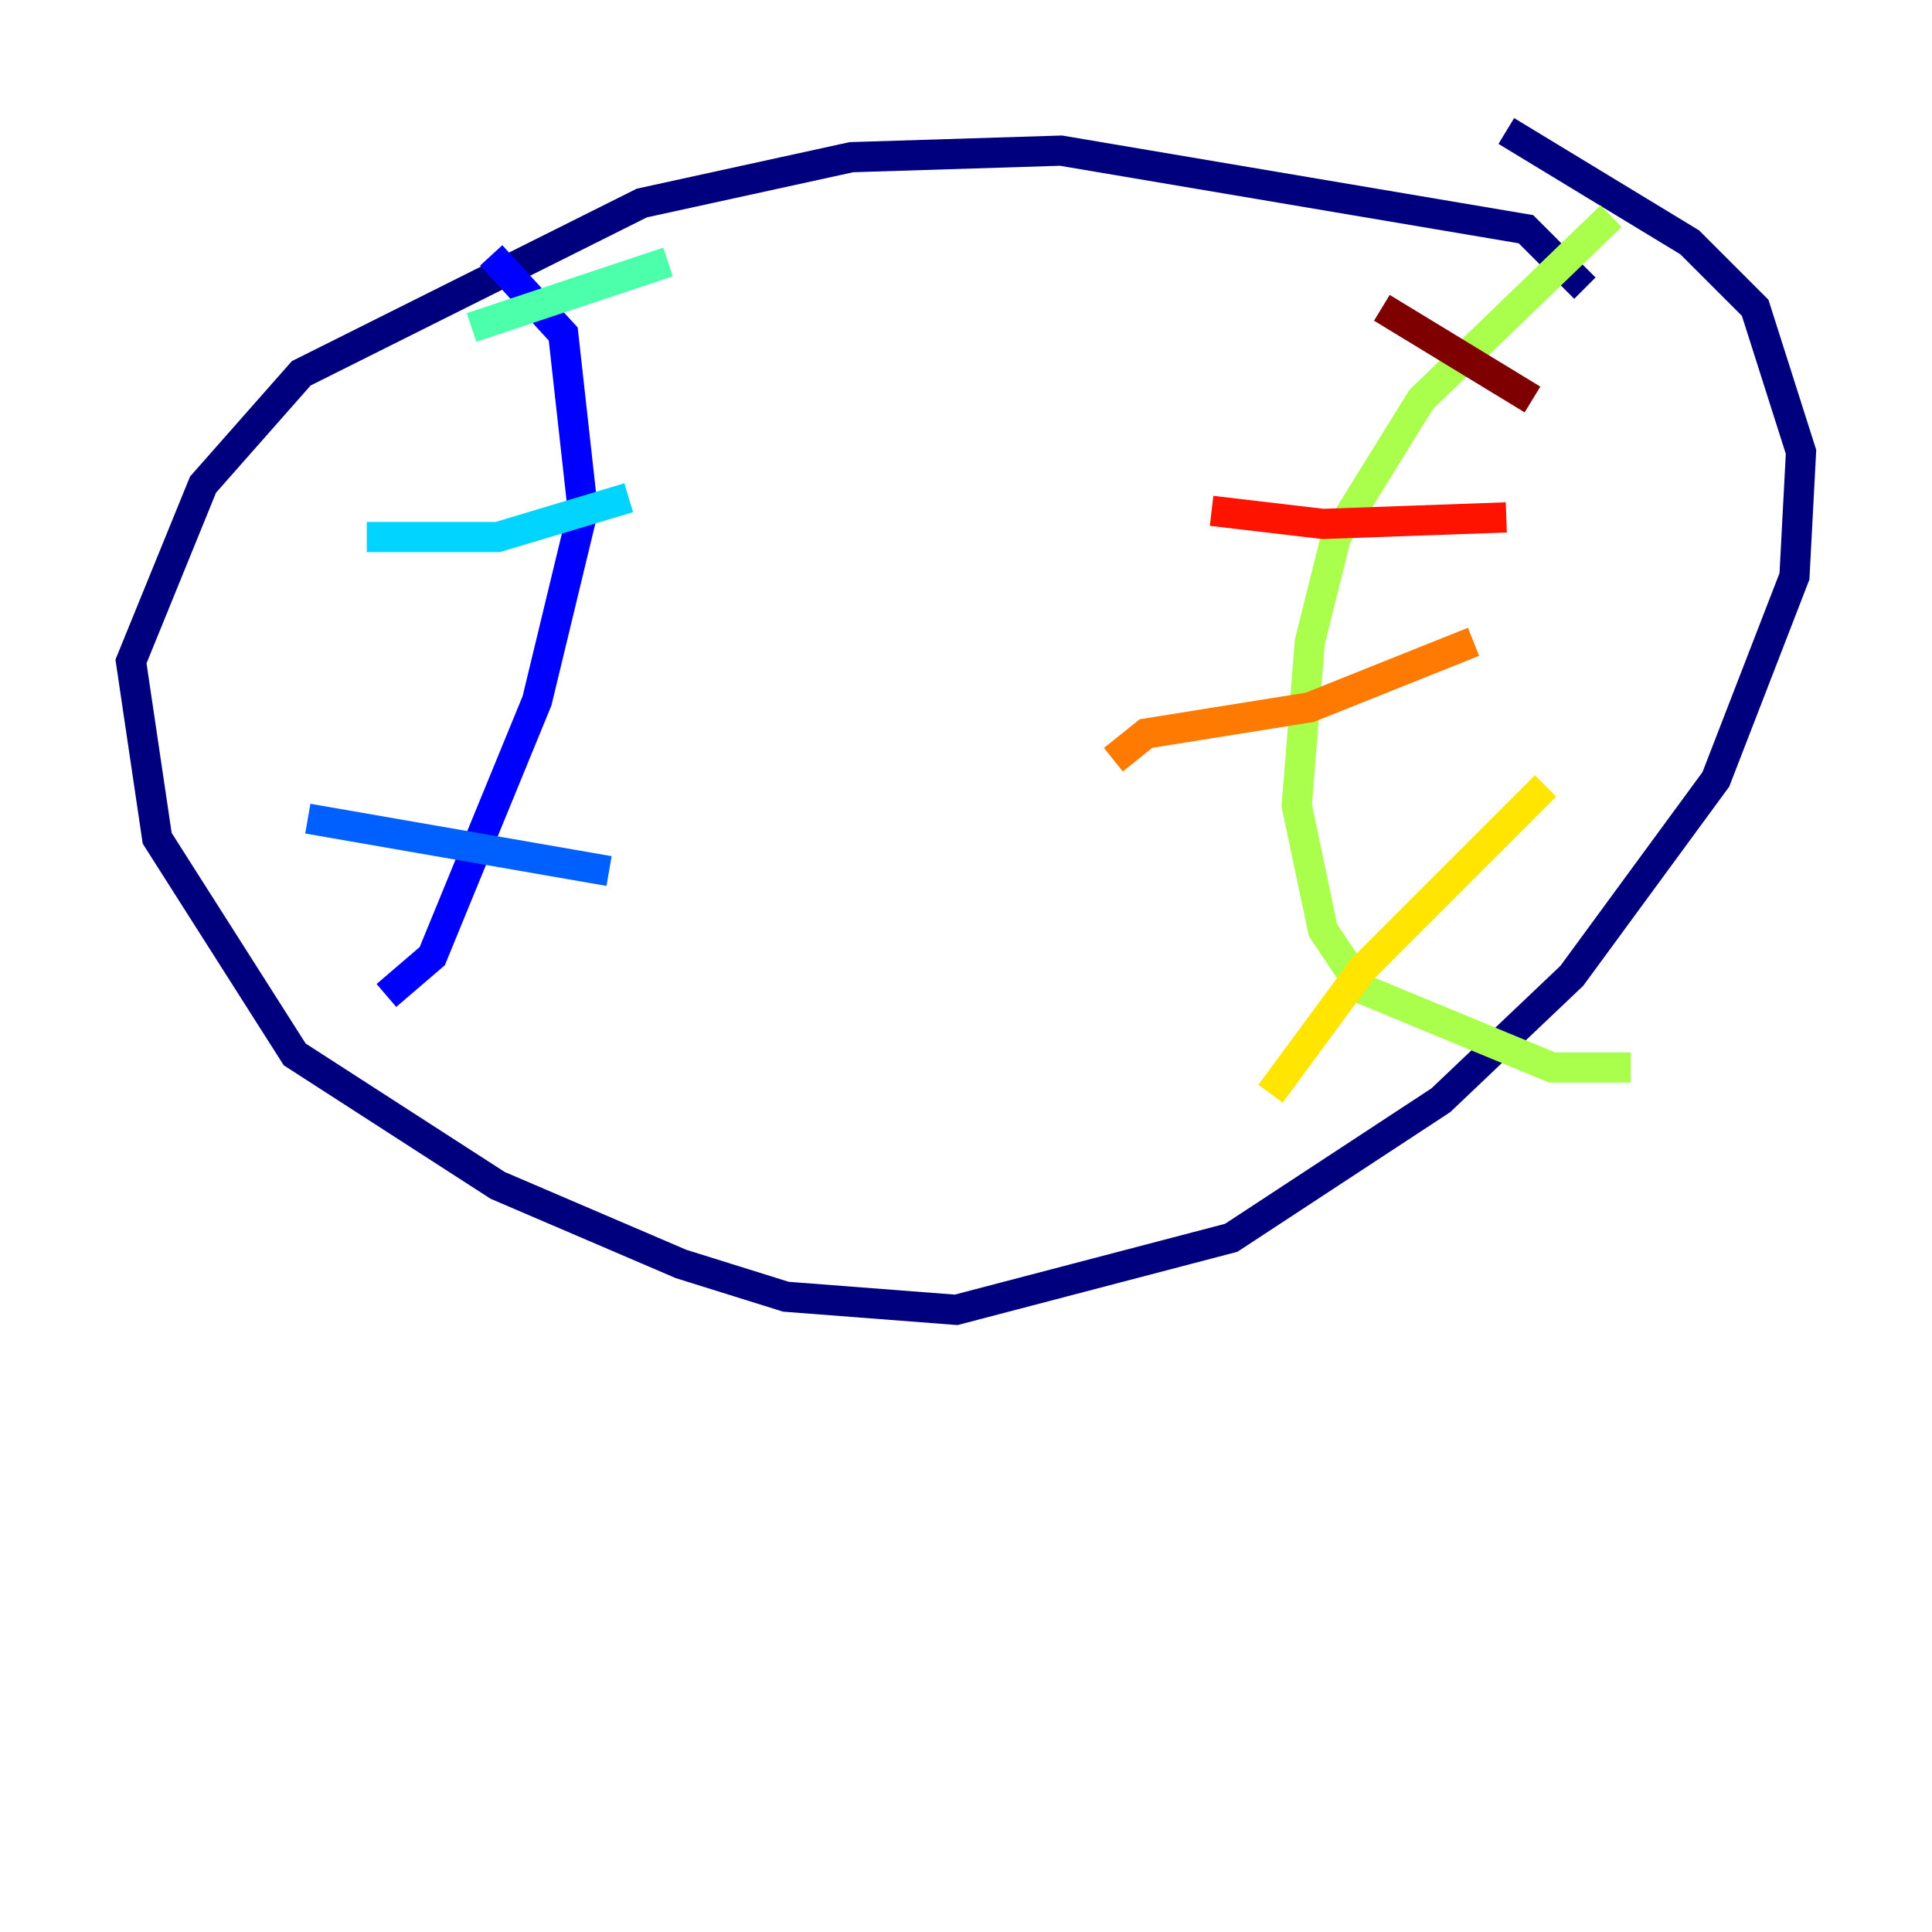 <?xml version="1.0" encoding="utf-8" ?>
<svg baseProfile="tiny" height="128" version="1.2" viewBox="0,0,128,128" width="128" xmlns="http://www.w3.org/2000/svg" xmlns:ev="http://www.w3.org/2001/xml-events" xmlns:xlink="http://www.w3.org/1999/xlink"><defs /><polyline fill="none" points="105.003,19.091 101.098,15.186 70.291,9.98 56.407,10.414 42.522,13.451 19.959,24.732 13.451,32.108 8.678,43.824 10.414,55.539 19.525,69.858 32.976,78.536 45.125,83.742 52.068,85.912 63.349,86.78 81.573,82.007 95.458,72.895 104.136,64.651 113.681,51.634 118.888,38.183 119.322,29.939 116.285,20.393 111.946,16.054 99.797,8.678" stroke="#00007f" stroke-width="2" /><polyline fill="none" points="25.6,65.953 28.637,63.349 35.58,46.427 38.617,33.844 37.315,22.129 32.542,16.922" stroke="#0000fe" stroke-width="2" /><polyline fill="none" points="20.393,54.237 40.352,57.709" stroke="#0060ff" stroke-width="2" /><polyline fill="none" points="24.298,35.58 32.976,35.58 41.654,32.976" stroke="#00d4ff" stroke-width="2" /><polyline fill="none" points="31.241,21.695 44.258,17.356" stroke="#4cffaa" stroke-width="2" /><polyline fill="none" points="108.041,70.725 102.834,70.725 90.251,65.519 87.647,61.614 85.912,53.37 86.78,42.522 88.515,35.58 94.156,26.468 106.739,14.319" stroke="#aaff4c" stroke-width="2" /><polyline fill="none" points="84.176,72.461 90.251,64.217 102.4,52.068" stroke="#ffe500" stroke-width="2" /><polyline fill="none" points="73.763,50.332 75.932,48.597 86.78,46.861 97.627,42.522" stroke="#ff7a00" stroke-width="2" /><polyline fill="none" points="80.271,33.844 87.647,34.712 99.797,34.278" stroke="#fe1200" stroke-width="2" /><polyline fill="none" points="91.552,20.393 101.532,26.468" stroke="#7f0000" stroke-width="2" /></svg>